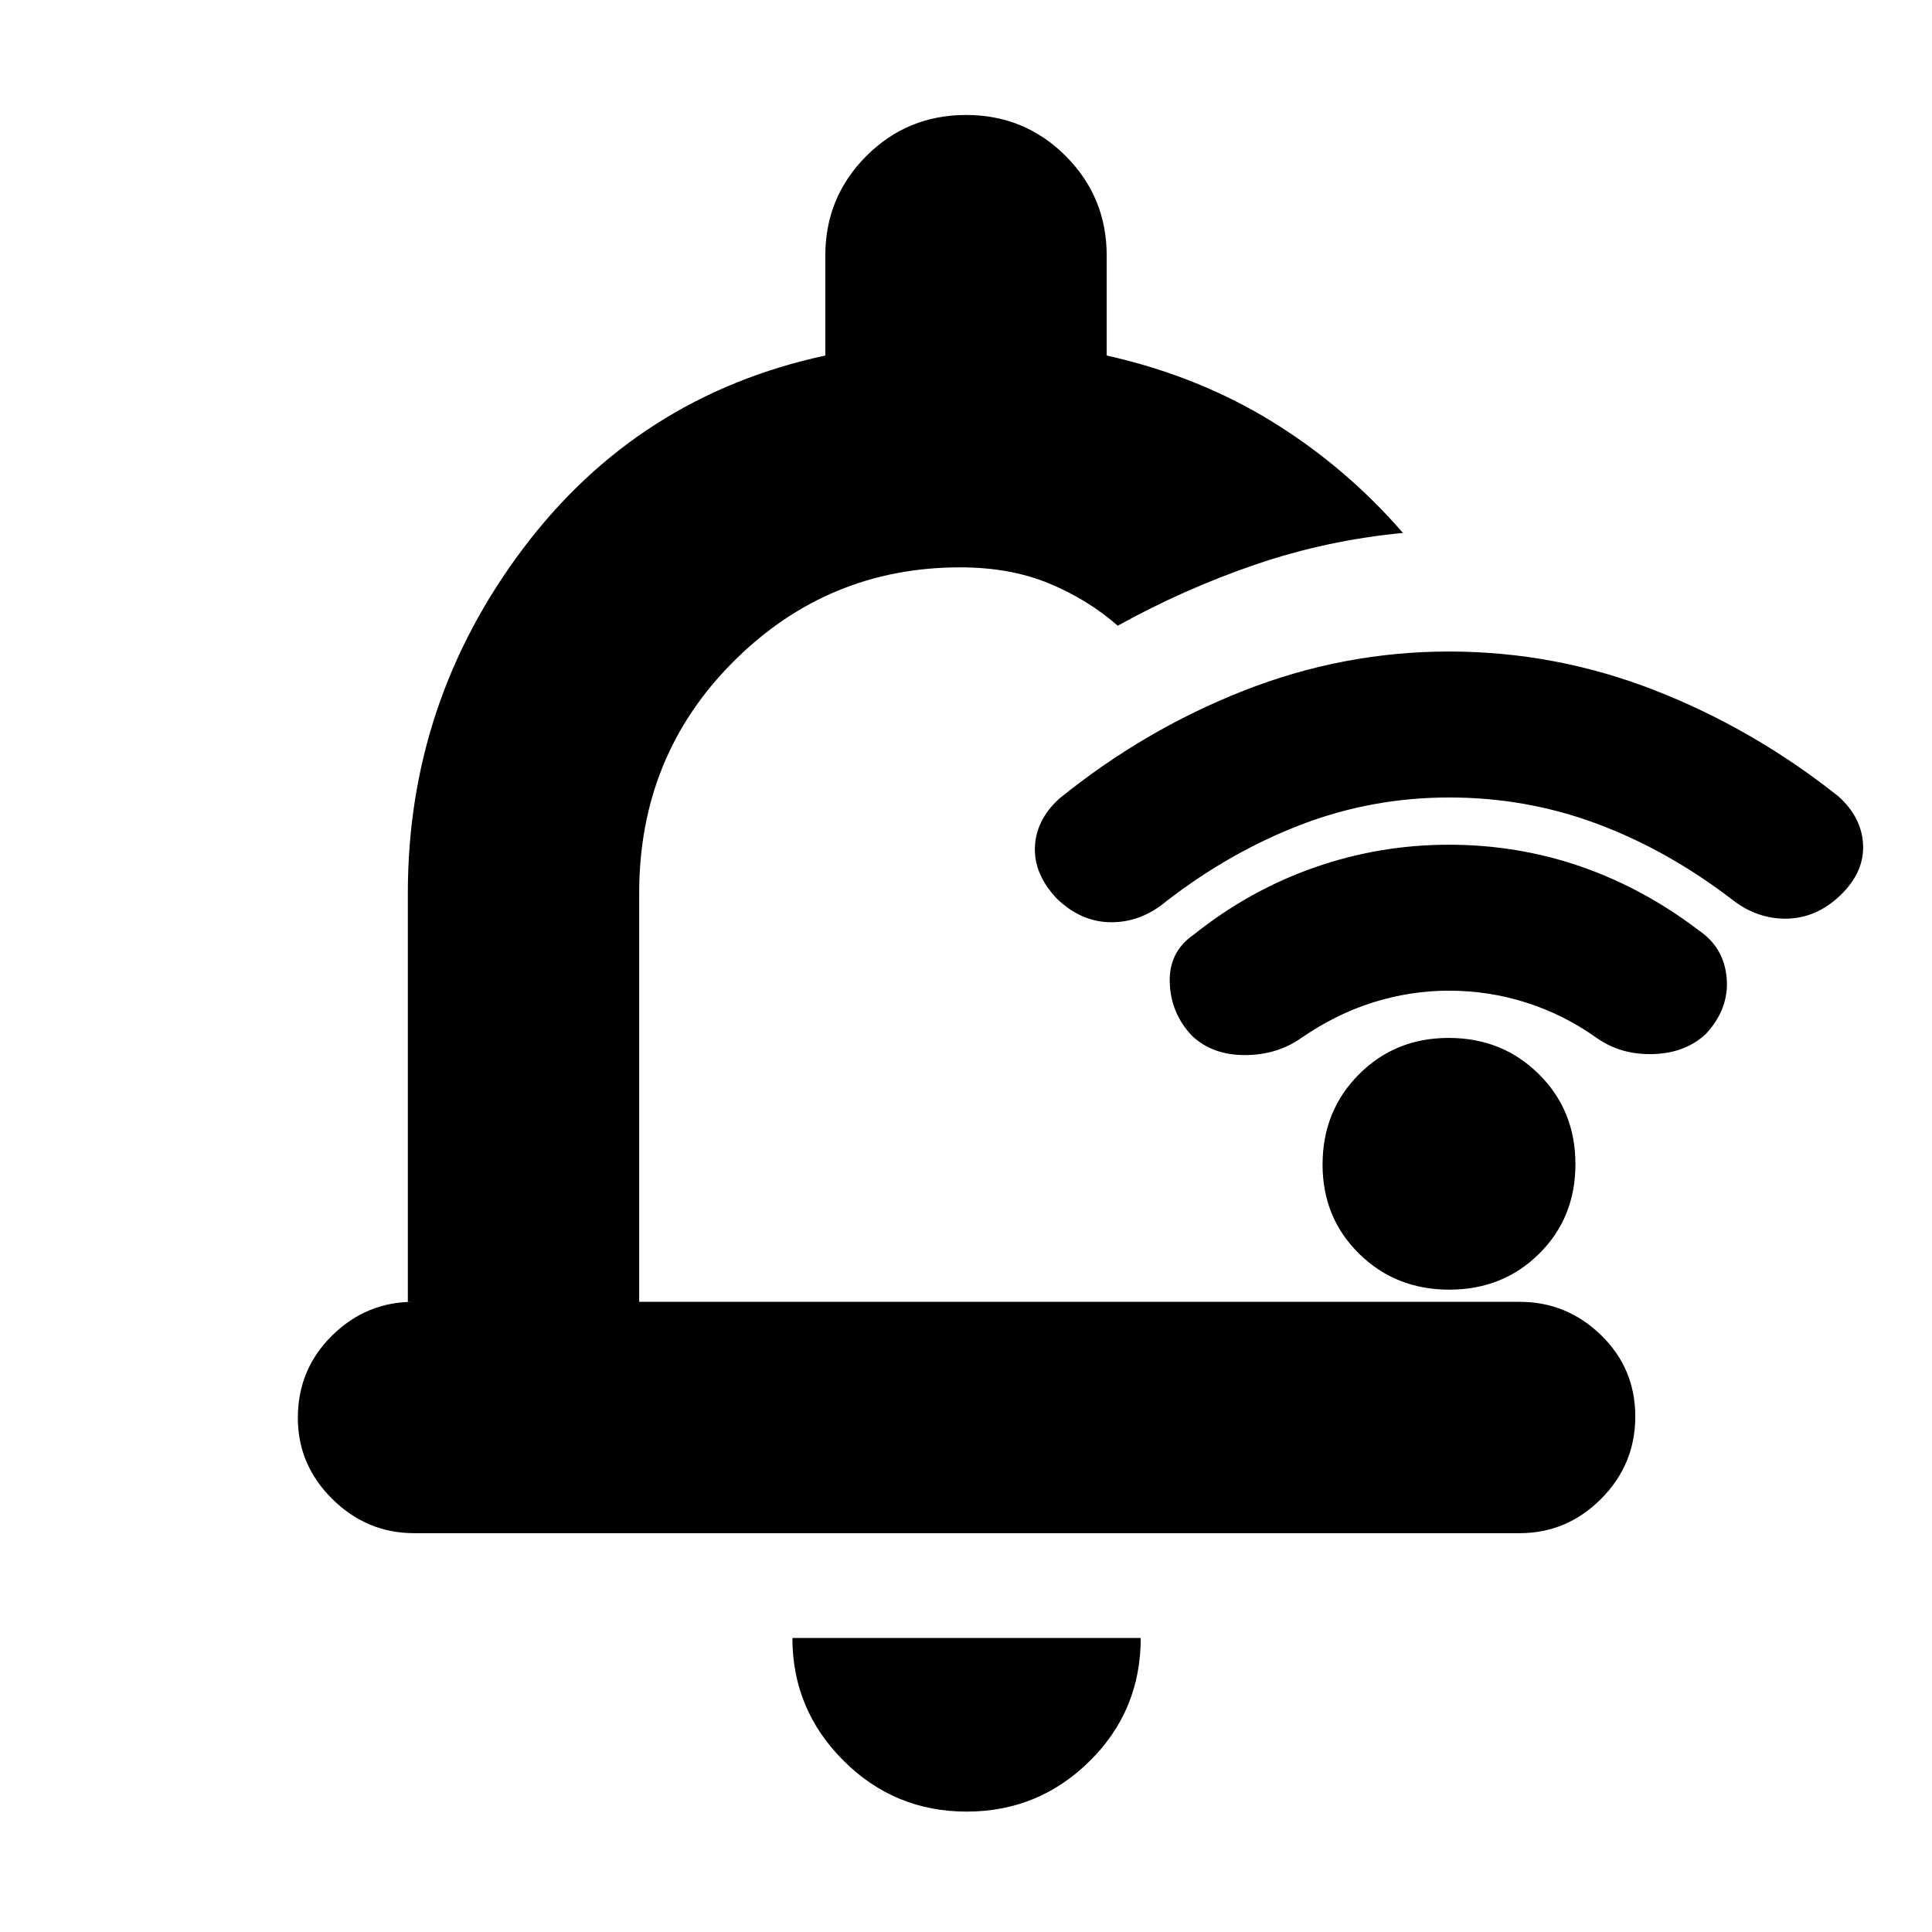 <svg xmlns="http://www.w3.org/2000/svg" height="20" viewBox="0 -960 960 960" width="20"><path d="M480.362-59.826q-35.899 0-61.261-25.339-25.362-25.339-25.362-60.922h173.087q0 36.131-25.399 61.196-25.398 25.065-61.065 25.065ZM202.651-313.13v-203.13q0-94.959 57.109-170.958 57.109-76 150.327-96.13v-49.609q0-29.13 20.396-49.522 20.397-20.391 49.535-20.391 29.138 0 49.517 20.391 20.378 20.392 20.378 49.522v49.609q45.218 10.13 81.967 32.71 36.749 22.58 65.252 55.46-37.783 3.569-73.179 15.652-35.395 12.082-68.562 30.439-14.795-13-34.09-21t-44.171-8q-65.865 0-112.693 46.831-46.828 46.83-46.828 114.996v203.13h437.479q23.465 0 40.472 16.55t17.007 40.435q0 23.885-17.001 40.928-17.002 17.044-40.459 17.044H205.769q-23.457 0-40.614-16.946-17.156-16.946-17.156-40.322 0-24.168 17.006-40.929 17.007-16.76 40.472-16.76h-2.826ZM477.13-496.174Zm242.981-67.565q-38.324 0-73.485 13.464-35.162 13.465-66.93 37.971-12.566 10.565-27.413 10.565-14.848 0-26.979-11.565-11.565-12.131-11.065-25.696.5-13.565 12.065-24.13 42.2-34.205 91.662-53.668Q667.429-636.261 720-636.261q52.832 0 102.07 19.199 49.238 19.2 91.626 52.932 11.565 10.565 12.065 24.13t-11.348 24.913q-11.848 11.348-26.696 11.565-14.847.218-27.413-9.782-32-24.435-66.934-37.435-34.935-13-73.259-13Zm-.111 96q-19.071 0-37.551 5.773-18.479 5.773-35.753 17.662-12.131 8.565-28.196 8.565t-26.196-9.565q-10.565-11.131-11.065-26.479-.5-15.347 12.065-23.913 27.566-22 59.898-33.282 32.333-11.283 66.627-11.283t65.515 10.783q31.221 10.782 58.786 31.782 12.566 8.566 13.848 23.7 1.283 15.134-10.282 27.692-10.131 9.565-26.196 10.065t-28.196-8.065q-16-11.435-34.689-17.435-18.689-6-38.615-6Zm.12 148.565q-26.651 0-44.798-17.868-18.148-17.869-18.148-44.283 0-26.654 18.028-44.795 18.028-18.141 44.678-18.141 26.651 0 44.798 18.028 18.148 18.028 18.148 44.678 0 26.651-18.028 44.516t-44.678 17.865Z"/></svg>